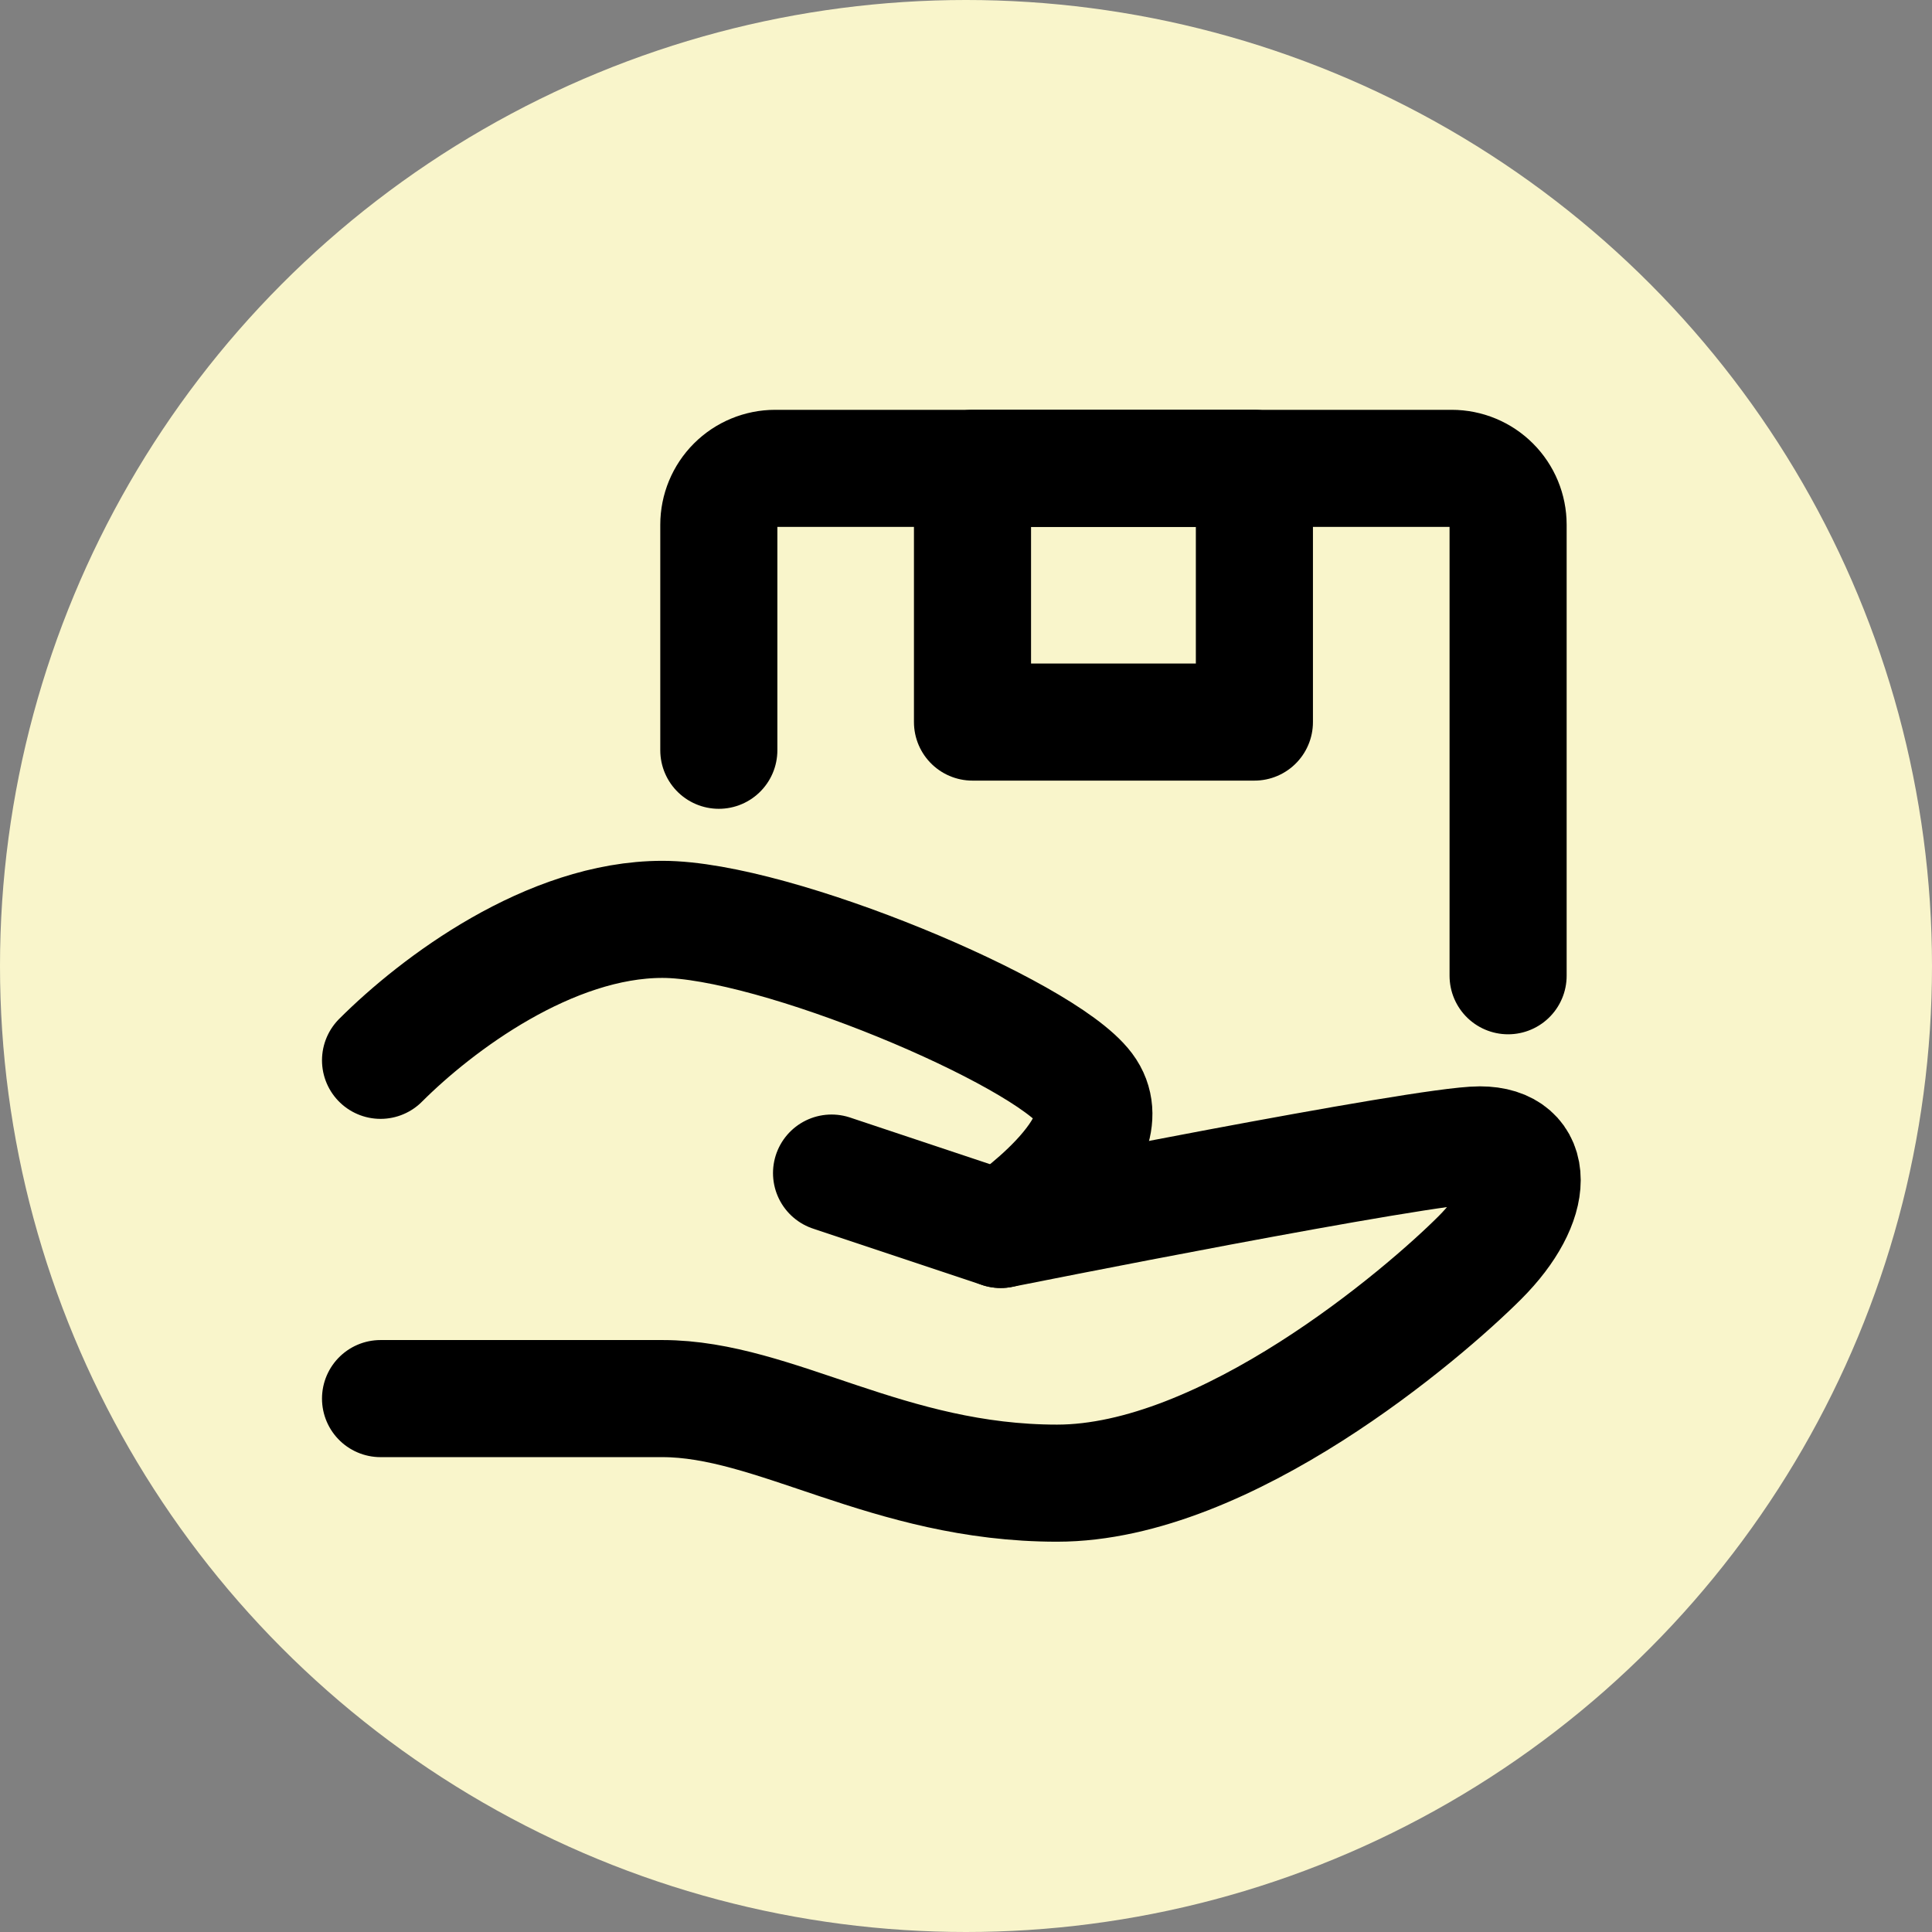 <svg width="66" height="66" viewBox="0 0 66 66" fill="none" xmlns="http://www.w3.org/2000/svg">
<rect x="0" y="0" width="66" height="66" fill="#808080" stroke="none"/>
<circle cx="33" cy="33" r="33" fill="#F9F5CB"/>
<path d="M28.407 40.074L34.185 42C34.185 42 48.63 39.111 50.556 39.111C52.481 39.111 52.481 41.037 50.556 42.963C48.63 44.889 41.889 50.667 36.111 50.667C30.333 50.667 26.482 47.778 22.63 47.778H13" stroke="black" stroke-width="4" stroke-linecap="round" stroke-linejoin="round"/>
<path d="M13 36.222C14.926 34.296 18.778 31.407 22.63 31.407C26.482 31.407 35.63 35.259 37.074 37.185C38.519 39.111 34.185 42 34.185 42M24.556 25.63V17.926C24.556 17.415 24.759 16.925 25.12 16.564C25.481 16.203 25.971 16 26.482 16H49.593C50.103 16 50.593 16.203 50.954 16.564C51.316 16.925 51.519 17.415 51.519 17.926V33.333" stroke="black" stroke-width="4" stroke-linecap="round" stroke-linejoin="round"/>
<path d="M33.222 16H42.852V24.667H33.222V16Z" stroke="black" stroke-width="4" stroke-linecap="round" stroke-linejoin="round"/>
</svg>
